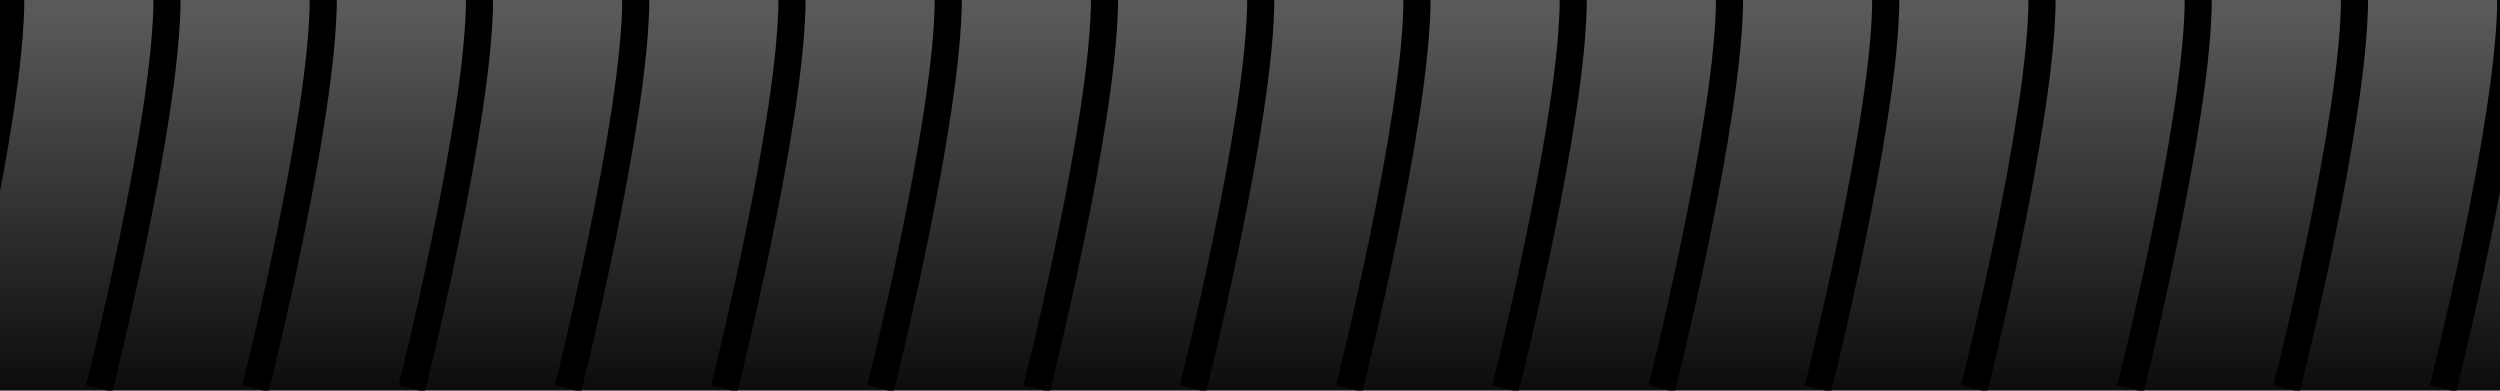 <?xml version="1.0" encoding="UTF-8" standalone="no"?>
<!-- Created with Inkscape (http://www.inkscape.org/) -->

<svg
   xmlns:dc="http://purl.org/dc/elements/1.1/"
   xmlns:cc="http://creativecommons.org/ns#"
   xmlns:rdf="http://www.w3.org/1999/02/22-rdf-syntax-ns#"
   xmlns:svg="http://www.w3.org/2000/svg"
   xmlns="http://www.w3.org/2000/svg"
   xmlns:xlink="http://www.w3.org/1999/xlink"
   xmlns:sodipodi="http://sodipodi.sourceforge.net/DTD/sodipodi-0.dtd"
   xmlns:inkscape="http://www.inkscape.org/namespaces/inkscape"
   width="32"
   height="5"
   viewBox="0 0 32 5"
   id="svg4192"
   version="1.1"
   inkscape:version="0.91 r13725"
   sodipodi:docname="ceiling.svg"
   inkscape:export-filename="C:\Users\Leif\Programmering\HTML5\Monster Tower\www\images\ceiling.png"
   inkscape:export-xdpi="90"
   inkscape:export-ydpi="90">
  <defs
     id="defs4194">
    <linearGradient
       inkscape:collect="always"
       id="linearGradient4923">
      <stop
         style="stop-color:#595959;stop-opacity:1;"
         offset="0"
         id="stop4925" />
      <stop
         style="stop-color:#000000;stop-opacity:1"
         offset="1"
         id="stop4927" />
    </linearGradient>
    <filter
       inkscape:label="Clouds"
       inkscape:menu="Overlays"
       inkscape:menu-tooltip="Airy, fluffy, sparse white clouds"
       style="color-interpolation-filters:sRGB"
       id="filter4236">
      <feTurbulence
         numOctaves="3"
         baseFrequency="0.040 0.107"
         type="fractalNoise"
         id="feTurbulence4238" />
      <feColorMatrix
         result="result0"
         values="1 0 0 0 0 0 1 0 0 0 0 0 1 0 0 0 0 0 5 -2.7"
         id="feColorMatrix4240" />
      <feFlood
         flood-opacity="1"
         flood-color="rgb(255,255,255)"
         id="feFlood4242" />
      <feComposite
         operator="in"
         in2="result0"
         id="feComposite4244" />
      <feComposite
         operator="atop"
         in2="SourceGraphic"
         id="feComposite4246" />
    </filter>
    <filter
       style="color-interpolation-filters:sRGB"
       inkscape:menu-tooltip="Adds a small scale crossy graininess"
       inkscape:menu="Overlays"
       inkscape:label="Cross Noise B"
       id="filter4844">
      <feColorMatrix
         result="result6"
         values="1 0 0 0 0 0 1 0 0 0 0 0 1 0 0 0 0 0 1 1 "
         id="feColorMatrix4846" />
      <feTurbulence
         result="result0"
         seed="0"
         baseFrequency="1"
         numOctaves="5"
         type="fractalNoise"
         id="feTurbulence4848" />
      <feConvolveMatrix
         result="result5"
         order="5 5"
         kernelMatrix="-2 0 0 0 -2 0 -2 0 -2 0 0 0 -10 0 0 0 -2 0 -2 0 -2 0 0 0 -2 "
         targetX="2"
         targetY="2"
         id="feConvolveMatrix4850" />
      <feColorMatrix
         in="result5"
         type="saturate"
         values="0"
         result="result4"
         id="feColorMatrix4852" />
      <feComposite
         in2="result6"
         result="result2"
         k3="0.5"
         k2="0.5"
         k1="1.5"
         operator="arithmetic"
         in="result4"
         id="feComposite4854"
         k4="0" />
      <feBlend
         result="result7"
         mode="normal"
         in2="result4"
         id="feBlend4856" />
      <feComposite
         in2="SourceGraphic"
         result="result3"
         operator="in"
         in="result7"
         id="feComposite4858" />
    </filter>
    <linearGradient
       inkscape:collect="always"
       xlink:href="#linearGradient4923"
       id="linearGradient4929"
       x1="15.279"
       y1="1019.532"
       x2="15.279"
       y2="1025.467"
       gradientUnits="userSpaceOnUse"
       gradientTransform="matrix(1,0,0,0.943,0,86.139)" />
  </defs>
  <sodipodi:namedview
     id="base"
     pagecolor="#ffffff"
     bordercolor="#666666"
     borderopacity="1.0"
     inkscape:pageopacity="0.0"
     inkscape:pageshadow="2"
     inkscape:zoom="5.6"
     inkscape:cx="24.676041"
     inkscape:cy="22.823733"
     inkscape:document-units="px"
     inkscape:current-layer="layer1"
     showgrid="false"
     units="px"
     inkscape:window-width="1920"
     inkscape:window-height="1138"
     inkscape:window-x="1912"
     inkscape:window-y="-8"
     inkscape:window-maximized="1" />
  <g
     inkscape:label="Layer 1"
     inkscape:groupmode="layer"
     id="layer1"
     transform="translate(0,-1047.362)">
    <rect
       style="opacity:1;fill:url(#linearGradient4929);fill-opacity:1;fill-rule:nonzero;stroke:none;stroke-width:2;stroke-linecap:square;stroke-linejoin:bevel;stroke-miterlimit:4;stroke-dasharray:none;stroke-dashoffset:0;stroke-opacity:1"
       id="rect4921"
       width="32"
       height="5"
       x="0"
       y="1047.362"
       ry="0" />
    <path
       style="fill:none;fill-rule:evenodd;stroke:#000000;stroke-width:0.347;stroke-linecap:butt;stroke-linejoin:miter;stroke-miterlimit:4;stroke-dasharray:none;stroke-opacity:1"
       d="m 1.27,1052.336 c 0,0 0.868,-3.444 0.868,-4.994"
       id="path4931"
       inkscape:connector-curvature="0" />
    <path
       inkscape:connector-curvature="0"
       id="path4933"
       d="m 3.27,1052.336 c 0,0 0.868,-3.444 0.868,-4.994"
       style="fill:none;fill-rule:evenodd;stroke:#000000;stroke-width:0.347;stroke-linecap:butt;stroke-linejoin:miter;stroke-miterlimit:4;stroke-dasharray:none;stroke-opacity:1" />
    <path
       style="fill:none;fill-rule:evenodd;stroke:#000000;stroke-width:0.347;stroke-linecap:butt;stroke-linejoin:miter;stroke-miterlimit:4;stroke-dasharray:none;stroke-opacity:1"
       d="m 5.27,1052.336 c 0,0 0.868,-3.444 0.868,-4.994"
       id="path4935"
       inkscape:connector-curvature="0" />
    <path
       inkscape:connector-curvature="0"
       id="path4937"
       d="m 7.27,1052.336 c 0,0 0.868,-3.444 0.868,-4.994"
       style="fill:none;fill-rule:evenodd;stroke:#000000;stroke-width:0.347;stroke-linecap:butt;stroke-linejoin:miter;stroke-miterlimit:4;stroke-dasharray:none;stroke-opacity:1" />
    <path
       style="fill:none;fill-rule:evenodd;stroke:#000000;stroke-width:0.347;stroke-linecap:butt;stroke-linejoin:miter;stroke-miterlimit:4;stroke-dasharray:none;stroke-opacity:1"
       d="m 9.27,1052.336 c 0,0 0.868,-3.444 0.868,-4.994"
       id="path4939"
       inkscape:connector-curvature="0" />
    <path
       inkscape:connector-curvature="0"
       id="path4941"
       d="m 11.27,1052.336 c 0,0 0.868,-3.444 0.868,-4.994"
       style="fill:none;fill-rule:evenodd;stroke:#000000;stroke-width:0.347;stroke-linecap:butt;stroke-linejoin:miter;stroke-miterlimit:4;stroke-dasharray:none;stroke-opacity:1" />
    <path
       style="fill:none;fill-rule:evenodd;stroke:#000000;stroke-width:0.347;stroke-linecap:butt;stroke-linejoin:miter;stroke-miterlimit:4;stroke-dasharray:none;stroke-opacity:1"
       d="m 13.27,1052.336 c 0,0 0.868,-3.444 0.868,-4.994"
       id="path4943"
       inkscape:connector-curvature="0" />
    <path
       inkscape:connector-curvature="0"
       id="path4945"
       d="m 15.27,1052.336 c 0,0 0.868,-3.444 0.868,-4.994"
       style="fill:none;fill-rule:evenodd;stroke:#000000;stroke-width:0.347;stroke-linecap:butt;stroke-linejoin:miter;stroke-miterlimit:4;stroke-dasharray:none;stroke-opacity:1" />
    <path
       style="fill:none;fill-rule:evenodd;stroke:#000000;stroke-width:0.347;stroke-linecap:butt;stroke-linejoin:miter;stroke-miterlimit:4;stroke-dasharray:none;stroke-opacity:1"
       d="m 17.27,1052.336 c 0,0 0.868,-3.444 0.868,-4.994"
       id="path4947"
       inkscape:connector-curvature="0" />
    <path
       inkscape:connector-curvature="0"
       id="path4949"
       d="m 19.27,1052.336 c 0,0 0.868,-3.444 0.868,-4.994"
       style="fill:none;fill-rule:evenodd;stroke:#000000;stroke-width:0.347;stroke-linecap:butt;stroke-linejoin:miter;stroke-miterlimit:4;stroke-dasharray:none;stroke-opacity:1" />
    <path
       style="fill:none;fill-rule:evenodd;stroke:#000000;stroke-width:0.347;stroke-linecap:butt;stroke-linejoin:miter;stroke-miterlimit:4;stroke-dasharray:none;stroke-opacity:1"
       d="m 21.27,1052.336 c 0,0 0.868,-3.444 0.868,-4.994"
       id="path4951"
       inkscape:connector-curvature="0" />
    <path
       inkscape:connector-curvature="0"
       id="path4953"
       d="m 23.27,1052.336 c 0,0 0.868,-3.444 0.868,-4.994"
       style="fill:none;fill-rule:evenodd;stroke:#000000;stroke-width:0.347;stroke-linecap:butt;stroke-linejoin:miter;stroke-miterlimit:4;stroke-dasharray:none;stroke-opacity:1" />
    <path
       style="fill:none;fill-rule:evenodd;stroke:#000000;stroke-width:0.347;stroke-linecap:butt;stroke-linejoin:miter;stroke-miterlimit:4;stroke-dasharray:none;stroke-opacity:1"
       d="m 25.27,1052.336 c 0,0 0.868,-3.444 0.868,-4.994"
       id="path4955"
       inkscape:connector-curvature="0" />
    <path
       inkscape:connector-curvature="0"
       id="path4957"
       d="m 27.27,1052.336 c 0,0 0.868,-3.444 0.868,-4.994"
       style="fill:none;fill-rule:evenodd;stroke:#000000;stroke-width:0.347;stroke-linecap:butt;stroke-linejoin:miter;stroke-miterlimit:4;stroke-dasharray:none;stroke-opacity:1" />
    <path
       style="fill:none;fill-rule:evenodd;stroke:#000000;stroke-width:0.347;stroke-linecap:butt;stroke-linejoin:miter;stroke-miterlimit:4;stroke-dasharray:none;stroke-opacity:1"
       d="m 29.27,1052.336 c 0,0 0.868,-3.444 0.868,-4.994"
       id="path4959"
       inkscape:connector-curvature="0" />
    <path
       inkscape:connector-curvature="0"
       id="path4961"
       d="m 31.27,1052.336 c 0,0 0.868,-3.444 0.868,-4.994"
       style="fill:none;fill-rule:evenodd;stroke:#000000;stroke-width:0.347;stroke-linecap:butt;stroke-linejoin:miter;stroke-miterlimit:4;stroke-dasharray:none;stroke-opacity:1" />
    <path
       inkscape:connector-curvature="0"
       id="path4963"
       d="m -0.73,1052.336 c 0,0 0.868,-3.444 0.868,-4.994"
       style="fill:none;fill-rule:evenodd;stroke:#000000;stroke-width:0.347;stroke-linecap:butt;stroke-linejoin:miter;stroke-miterlimit:4;stroke-dasharray:none;stroke-opacity:1" />
  </g>
</svg>
